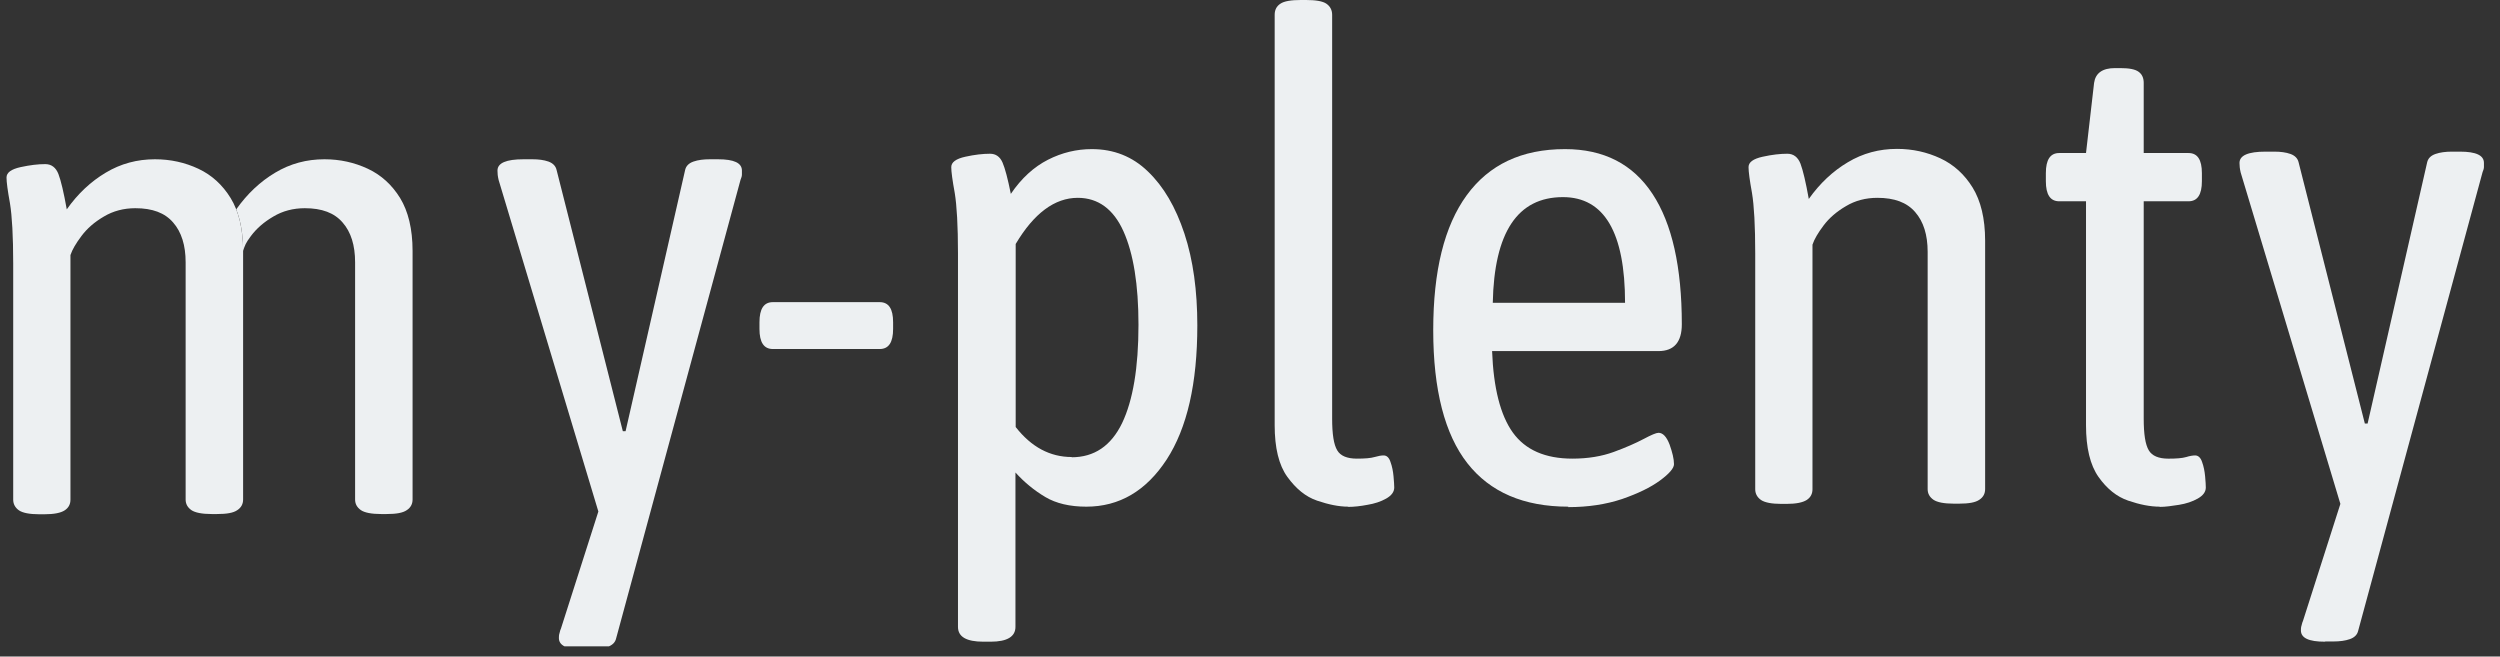 <svg width="99" height="26" viewBox="0 0 99 26" fill="none" xmlns="http://www.w3.org/2000/svg">
<rect x="0" y="0" width="99" height="26" fill="#333333" stroke="none"/>
<g clip-path="url(#clip0_6_12)">
<path d="M30.605 13.821C30.248 13.821 30.075 13.556 30.075 13.025V12.76C30.075 12.23 30.248 11.965 30.605 11.965H34.837C35.194 11.965 35.367 12.23 35.367 12.76V13.025C35.367 13.556 35.194 13.821 34.837 13.821H30.605Z" fill="#EDF0F2"/>
<path d="M38.941 25.411C38.274 25.411 37.936 25.219 37.936 24.826V10.036C37.936 8.94 37.89 8.144 37.808 7.642C37.716 7.139 37.67 6.801 37.67 6.618C37.67 6.426 37.853 6.289 38.228 6.206C38.603 6.124 38.923 6.088 39.206 6.088C39.435 6.088 39.599 6.206 39.7 6.435C39.8 6.664 39.91 7.084 40.029 7.678C40.449 7.057 40.943 6.609 41.501 6.325C42.058 6.042 42.634 5.905 43.237 5.905C44.105 5.905 44.846 6.197 45.458 6.791C46.08 7.386 46.555 8.199 46.903 9.25C47.25 10.302 47.414 11.517 47.414 12.888C47.414 15.183 47.012 16.947 46.199 18.199C45.385 19.442 44.325 20.064 43.018 20.064C42.369 20.064 41.82 19.936 41.391 19.68C40.961 19.424 40.568 19.104 40.212 18.711V24.826C40.212 25.21 39.883 25.411 39.234 25.411H38.941ZM42.433 18.108C43.329 18.108 43.996 17.66 44.435 16.755C44.864 15.859 45.084 14.561 45.084 12.861C45.084 11.27 44.883 10.036 44.489 9.159C44.096 8.281 43.484 7.834 42.68 7.834C41.766 7.834 40.943 8.446 40.221 9.662V16.91C40.842 17.705 41.583 18.098 42.442 18.098L42.433 18.108Z" fill="#EDF0F2"/>
<path d="M53.392 20.064C53.018 20.064 52.615 19.981 52.158 19.826C51.702 19.671 51.318 19.351 50.979 18.884C50.641 18.418 50.477 17.733 50.477 16.837V0.585C50.477 0.393 50.55 0.247 50.705 0.146C50.851 0.046 51.126 0 51.51 0H51.72C52.104 0 52.378 0.046 52.524 0.146C52.67 0.247 52.753 0.393 52.753 0.585V16.572C52.753 17.194 52.817 17.605 52.954 17.833C53.082 18.053 53.347 18.162 53.731 18.162C54.051 18.162 54.279 18.144 54.434 18.098C54.59 18.053 54.7 18.035 54.791 18.035C54.919 18.035 55.01 18.126 55.065 18.299C55.129 18.473 55.166 18.665 55.184 18.866C55.202 19.067 55.212 19.214 55.212 19.305C55.212 19.479 55.102 19.625 54.892 19.744C54.681 19.863 54.434 19.945 54.151 19.991C53.868 20.045 53.612 20.073 53.383 20.073L53.392 20.064Z" fill="#EDF0F2"/>
<path d="M62.103 20.064C60.339 20.064 59.005 19.488 58.109 18.345C57.213 17.203 56.756 15.438 56.756 13.08C56.756 10.722 57.195 8.949 58.081 7.733C58.968 6.517 60.257 5.905 61.975 5.905C63.511 5.905 64.663 6.499 65.439 7.678C66.216 8.857 66.6 10.585 66.6 12.843C66.6 13.546 66.29 13.903 65.677 13.903H59.087C59.142 15.365 59.416 16.444 59.909 17.13C60.403 17.815 61.189 18.162 62.268 18.162C62.88 18.162 63.429 18.071 63.904 17.897C64.379 17.724 64.772 17.55 65.083 17.386C65.394 17.221 65.586 17.139 65.677 17.139C65.851 17.139 65.997 17.294 66.116 17.605C66.226 17.916 66.29 18.172 66.29 18.382C66.29 18.537 66.107 18.757 65.732 19.031C65.357 19.305 64.864 19.543 64.233 19.762C63.602 19.972 62.898 20.082 62.103 20.082V20.064ZM59.114 11.992H64.352C64.352 9.205 63.529 7.806 61.893 7.806C60.092 7.806 59.169 9.205 59.114 11.992Z" fill="#EDF0F2"/>
<path d="M70.54 19.954C70.156 19.954 69.882 19.899 69.736 19.799C69.59 19.698 69.507 19.552 69.507 19.378V10.036C69.507 8.94 69.462 8.144 69.379 7.642C69.288 7.139 69.242 6.801 69.242 6.618C69.242 6.426 69.425 6.289 69.8 6.207C70.174 6.124 70.495 6.088 70.778 6.088C71.025 6.088 71.198 6.225 71.299 6.481C71.399 6.746 71.509 7.212 71.628 7.879C72.067 7.258 72.588 6.773 73.173 6.426C73.767 6.069 74.416 5.896 75.12 5.896C75.741 5.896 76.308 6.024 76.838 6.27C77.368 6.517 77.798 6.91 78.118 7.431C78.438 7.952 78.611 8.656 78.611 9.525V19.369C78.611 19.543 78.538 19.689 78.383 19.79C78.227 19.899 77.962 19.945 77.578 19.945H77.368C76.984 19.945 76.71 19.89 76.564 19.79C76.408 19.68 76.335 19.543 76.335 19.369V9.972C76.335 9.305 76.171 8.775 75.842 8.4C75.513 8.016 75.019 7.834 74.343 7.834C73.886 7.834 73.465 7.943 73.1 8.163C72.725 8.382 72.432 8.638 72.213 8.93C71.993 9.223 71.847 9.47 71.774 9.689V19.378C71.774 19.552 71.701 19.698 71.546 19.799C71.39 19.899 71.125 19.954 70.741 19.954H70.531H70.54Z" fill="#EDF0F2"/>
<path d="M85.522 20.064C85.147 20.064 84.736 19.982 84.279 19.826C83.822 19.671 83.429 19.351 83.1 18.885C82.771 18.418 82.606 17.733 82.606 16.837V7.971H81.546C81.189 7.971 81.016 7.706 81.016 7.175V6.856C81.016 6.325 81.189 6.06 81.546 6.06H82.606L82.926 3.282C82.981 2.898 83.255 2.697 83.749 2.697H83.959C84.315 2.697 84.553 2.742 84.69 2.843C84.827 2.943 84.891 3.09 84.891 3.282V6.06H86.665C87.021 6.06 87.195 6.325 87.195 6.856V7.175C87.195 7.706 87.021 7.971 86.665 7.971H84.891V16.572C84.891 17.194 84.955 17.605 85.092 17.833C85.22 18.053 85.485 18.163 85.869 18.163C86.189 18.163 86.418 18.144 86.573 18.099C86.719 18.053 86.838 18.035 86.93 18.035C87.048 18.035 87.149 18.126 87.204 18.3C87.268 18.473 87.304 18.665 87.323 18.866C87.341 19.067 87.35 19.214 87.35 19.305C87.35 19.479 87.24 19.625 87.03 19.744C86.82 19.863 86.573 19.945 86.29 19.991C86.006 20.036 85.75 20.073 85.522 20.073V20.064Z" fill="#EDF0F2"/>
<path d="M92.066 25.411C91.427 25.411 91.116 25.265 91.116 24.963C91.116 24.908 91.116 24.844 91.143 24.762C91.161 24.68 91.18 24.625 91.198 24.588L92.679 19.954L88.73 6.828C88.712 6.755 88.703 6.691 88.694 6.627C88.694 6.563 88.684 6.508 88.684 6.453C88.684 6.152 89.032 6.005 89.717 6.005H90.065C90.311 6.005 90.522 6.033 90.704 6.097C90.878 6.161 90.988 6.27 91.024 6.426L93.648 16.773H93.757L96.116 6.426C96.152 6.27 96.262 6.161 96.445 6.097C96.627 6.033 96.847 6.005 97.094 6.005H97.414C98.053 6.005 98.364 6.152 98.364 6.453V6.609C98.364 6.664 98.346 6.737 98.309 6.819L93.383 24.981C93.346 25.137 93.236 25.246 93.053 25.31C92.871 25.374 92.651 25.402 92.405 25.402H92.085L92.066 25.411Z" fill="#EDF0F2"/>
<path d="M23.082 25.713C22.442 25.713 22.132 25.566 22.132 25.265C22.132 25.21 22.132 25.146 22.159 25.064C22.177 24.981 22.196 24.927 22.214 24.89L23.695 20.256L19.746 7.13C19.728 7.057 19.718 6.993 19.709 6.929C19.709 6.865 19.7 6.81 19.7 6.755C19.7 6.453 20.048 6.307 20.733 6.307H21.081C21.327 6.307 21.538 6.334 21.72 6.398C21.894 6.462 22.004 6.572 22.04 6.728L24.664 17.075H24.773L27.132 6.728C27.168 6.572 27.278 6.462 27.461 6.398C27.643 6.334 27.863 6.307 28.11 6.307H28.43C29.069 6.307 29.38 6.453 29.38 6.755V6.91C29.38 6.965 29.362 7.038 29.325 7.121L24.398 25.283C24.362 25.438 24.252 25.548 24.07 25.612C23.887 25.676 23.667 25.703 23.421 25.703H23.101L23.082 25.713Z" fill="#EDF0F2"/>
<path d="M1.556 20.365C1.172 20.365 0.898 20.311 0.751 20.21C0.605 20.109 0.523 19.963 0.523 19.79V10.448C0.523 9.351 0.477 8.556 0.395 8.053C0.304 7.55 0.258 7.212 0.258 7.029C0.258 6.837 0.441 6.7 0.815 6.618C1.19 6.536 1.51 6.499 1.793 6.499C2.04 6.499 2.214 6.636 2.314 6.892C2.415 7.157 2.525 7.623 2.644 8.291C3.082 7.669 3.603 7.185 4.188 6.837C4.782 6.481 5.431 6.307 6.135 6.307C6.757 6.307 7.324 6.435 7.854 6.682C8.384 6.929 8.813 7.322 9.133 7.843C9.453 8.364 9.627 9.068 9.627 9.936V19.78C9.627 19.954 9.554 20.1 9.398 20.201C9.243 20.311 8.978 20.356 8.594 20.356H8.384C8 20.356 7.726 20.301 7.579 20.201C7.424 20.091 7.351 19.954 7.351 19.78V10.384C7.351 9.717 7.186 9.186 6.857 8.812C6.528 8.428 6.035 8.245 5.358 8.245C4.901 8.245 4.481 8.355 4.115 8.574C3.74 8.793 3.448 9.049 3.229 9.342C3.009 9.634 2.863 9.881 2.79 10.1V19.79C2.79 19.963 2.717 20.109 2.561 20.21C2.406 20.311 2.141 20.365 1.757 20.365H1.547H1.556Z" fill="#EDF0F2"/>
<path d="M9.355 8.291C9.533 8.745 9.627 9.296 9.627 9.936C9.7 9.717 9.72 9.634 9.94 9.342C10.159 9.049 10.451 8.793 10.826 8.574C11.192 8.355 11.612 8.245 12.069 8.245C12.746 8.245 13.239 8.428 13.568 8.812C13.898 9.186 14.062 9.717 14.062 10.384V19.78C14.062 19.954 14.135 20.091 14.291 20.201C14.437 20.301 14.711 20.356 15.095 20.356H15.305C15.689 20.356 15.954 20.311 16.11 20.201C16.265 20.1 16.338 19.954 16.338 19.78V9.936C16.338 9.068 16.164 8.364 15.845 7.843C15.524 7.322 15.095 6.929 14.565 6.682C14.035 6.435 13.468 6.307 12.846 6.307C12.143 6.307 11.493 6.481 10.899 6.837C10.314 7.185 9.793 7.669 9.355 8.291Z" fill="#EDF0F2"/>
</g>
<defs>
<clipPath id="clip0_6_12">
<rect width="98.719" height="25.594" fill="white" transform="translate(0.258)"/>
</clipPath>
</defs>
</svg>

